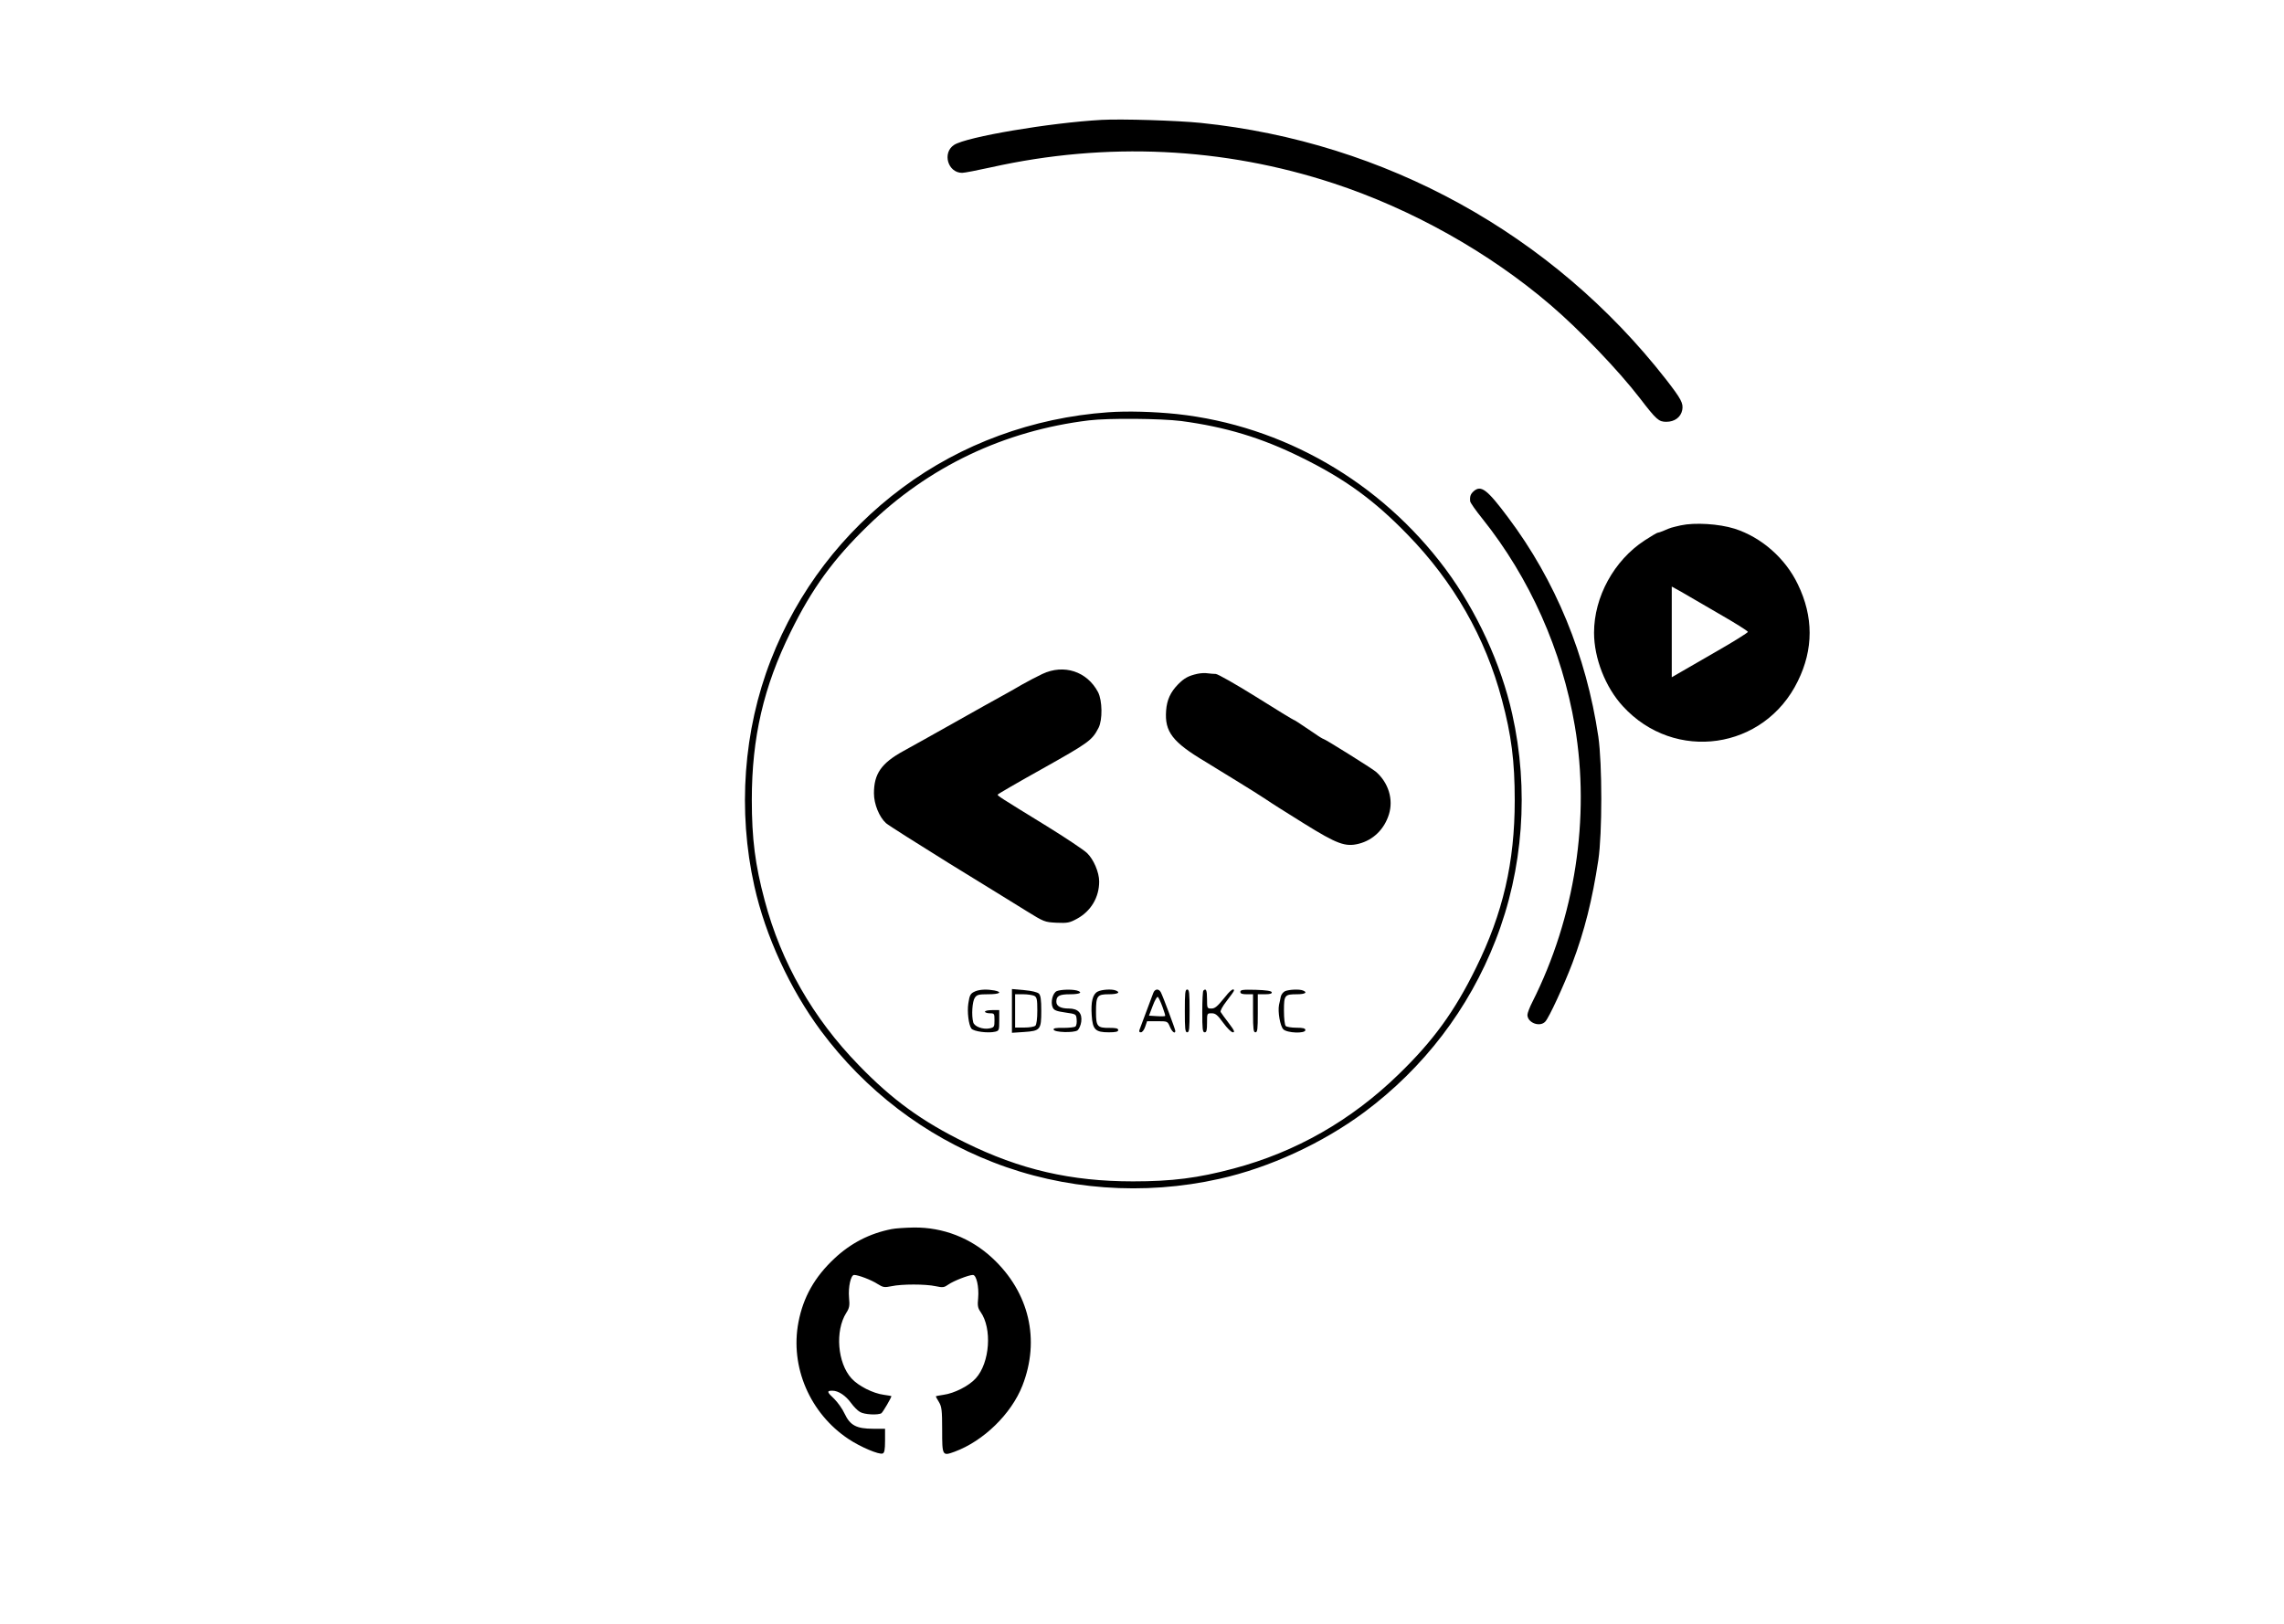 <?xml version="1.0" standalone="no"?>
<!DOCTYPE svg PUBLIC "-//W3C//DTD SVG 20010904//EN"
 "http://www.w3.org/TR/2001/REC-SVG-20010904/DTD/svg10.dtd">
<svg version="1.0" xmlns="http://www.w3.org/2000/svg"
 width="1440pt" height="1024pt" viewBox="0 0 1440 1024"
 preserveAspectRatio="xMidYMid meet">

<g transform="translate(0,1024) scale(0.1,-0.1)"
fill="#000000" stroke="none">
<path d="M6945 9484 c-325 -18 -852 -107 -930 -158 -76 -50 -39 -176 51 -176
15 0 97 16 183 35 727 162 1464 127 2158 -101 493 -162 980 -435 1367 -766
186 -159 430 -414 564 -588 106 -138 120 -150 168 -150 52 0 91 29 100 74 8
43 -6 69 -102 193 -716 917 -1770 1498 -2934 1618 -148 15 -499 26 -625 19z"/>
<path d="M6985 7640 c-473 -34 -924 -199 -1296 -476 -376 -280 -660 -652 -829
-1086 -173 -444 -210 -951 -104 -1426 70 -315 225 -650 420 -913 280 -376 652
-660 1084 -828 447 -175 952 -212 1428 -105 315 70 650 225 913 420 376 280
660 652 828 1084 175 447 212 952 105 1428 -70 315 -225 650 -420 913 -410
551 -1024 905 -1694 978 -145 15 -313 20 -435 11z m462 -55 c278 -37 506 -105
758 -230 273 -134 459 -269 670 -487 290 -298 490 -648 594 -1040 60 -224 81
-388 81 -635 0 -391 -74 -712 -245 -1058 -134 -273 -269 -459 -487 -670 -298
-290 -648 -490 -1040 -594 -224 -60 -388 -81 -635 -81 -391 0 -712 74 -1058
245 -273 134 -459 269 -670 487 -290 298 -490 648 -594 1040 -60 224 -81 388
-81 635 0 391 74 712 245 1058 134 273 269 459 487 670 382 372 859 599 1393
664 122 15 454 12 582 -4z"/>
<path d="M6572 5990 c-34 -16 -93 -47 -130 -68 -37 -22 -94 -54 -127 -72 -33
-18 -166 -92 -295 -165 -129 -73 -275 -154 -324 -181 -140 -77 -186 -144 -186
-267 0 -67 33 -149 76 -188 16 -14 196 -128 399 -254 204 -125 422 -260 485
-299 113 -70 116 -71 191 -75 70 -3 83 0 129 25 88 48 140 135 140 235 0 58
-35 140 -77 180 -21 20 -135 96 -253 169 -301 185 -310 191 -310 199 0 3 129
78 287 166 288 162 308 176 349 255 26 51 24 172 -3 225 -69 131 -215 179
-351 115z"/>
<path d="M7550 5991 c-58 -13 -83 -27 -122 -66 -48 -49 -71 -98 -76 -166 -10
-134 40 -199 250 -324 18 -11 47 -29 65 -40 18 -11 83 -51 145 -89 62 -38 138
-86 168 -106 30 -21 138 -89 241 -153 209 -130 261 -149 345 -128 92 23 162
92 191 186 29 94 -3 199 -82 268 -23 20 -322 207 -331 207 -3 0 -27 14 -52 32
-111 75 -131 88 -135 88 -3 0 -110 65 -237 145 -128 80 -243 145 -255 145 -12
0 -35 2 -51 4 -16 3 -45 1 -64 -3z"/>
<path d="M6150 3989 c-31 -13 -37 -22 -45 -77 -8 -53 2 -134 19 -158 14 -19
106 -31 151 -20 24 6 25 10 25 71 l0 65 -45 0 c-25 0 -45 -4 -45 -10 0 -5 14
-10 30 -10 29 0 30 -2 30 -44 0 -41 -2 -45 -30 -51 -42 -9 -97 11 -104 38 -12
44 -6 132 10 155 13 19 24 22 85 22 72 0 92 13 38 24 -44 8 -89 7 -119 -5z"/>
<path d="M6380 3865 l0 -138 76 5 c103 7 109 14 109 133 0 71 -4 98 -15 109
-9 9 -46 18 -92 22 l-78 7 0 -138z m141 95 c16 -9 19 -22 19 -93 0 -51 -5 -88
-12 -95 -7 -7 -38 -12 -70 -12 l-58 0 0 105 0 105 51 0 c28 0 59 -5 70 -10z"/>
<path d="M6663 3990 c-26 -11 -41 -70 -26 -103 8 -18 23 -24 79 -32 69 -10 69
-10 72 -44 2 -18 -1 -38 -7 -44 -5 -5 -40 -9 -76 -9 -48 1 -65 -2 -62 -11 5
-18 127 -21 150 -5 10 8 21 32 24 55 7 54 -20 83 -78 83 -52 0 -79 15 -79 43
0 37 19 47 87 47 63 0 83 12 41 24 -33 8 -99 6 -125 -4z"/>
<path d="M6921 3987 c-32 -16 -44 -64 -38 -151 6 -89 23 -106 108 -106 44 0
59 4 59 14 0 11 -14 14 -55 14 -76 -1 -85 9 -85 99 0 103 7 113 80 113 57 0
78 11 44 24 -26 10 -87 6 -113 -7z"/>
<path d="M7271 3978 c-23 -63 -80 -215 -86 -230 -5 -13 -2 -18 8 -18 9 0 20
15 27 35 l12 35 64 0 c65 0 65 0 80 -35 13 -32 34 -48 34 -26 0 10 -78 218
-91 243 -13 25 -38 23 -48 -4z m58 -87 c11 -30 19 -56 17 -58 -2 -2 -26 -3
-53 -1 l-49 3 24 63 c13 35 28 60 32 55 5 -4 18 -32 29 -62z"/>
<path d="M7470 3865 c0 -113 2 -135 15 -135 13 0 15 22 15 135 0 113 -2 135
-15 135 -13 0 -15 -22 -15 -135z"/>
<path d="M7587 3993 c-4 -3 -7 -64 -7 -135 0 -107 2 -128 15 -128 12 0 15 13
15 60 0 60 0 60 29 60 24 0 37 -10 73 -60 25 -34 51 -60 61 -60 14 0 9 12 -26
58 -24 31 -47 63 -51 70 -4 7 11 35 38 70 25 32 46 61 46 65 0 20 -25 1 -67
-53 -38 -47 -54 -60 -75 -60 -27 0 -28 1 -28 60 0 55 -6 70 -23 53z"/>
<path d="M7820 3985 c0 -11 11 -15 40 -15 l40 0 0 -120 c0 -100 3 -120 15
-120 13 0 15 20 15 120 l0 120 46 0 c32 0 44 4 42 13 -3 8 -35 13 -101 15 -82
2 -97 0 -97 -13z"/>
<path d="M8103 3990 c-12 -5 -25 -21 -28 -35 -3 -14 -7 -37 -11 -51 -9 -44 7
-135 27 -155 24 -24 139 -28 139 -5 0 11 -14 15 -56 15 -31 0 -62 5 -68 11 -6
6 -11 46 -11 96 0 99 4 104 83 104 51 0 68 12 36 24 -22 9 -85 6 -111 -4z"/>
<path d="M9292 7143 c-20 -18 -26 -32 -23 -64 0 -8 35 -58 77 -110 299 -374
502 -830 583 -1308 98 -579 1 -1206 -268 -1740 -17 -33 -31 -70 -31 -81 0 -50
79 -80 113 -42 24 26 117 228 170 367 77 204 126 400 164 651 25 167 25 607 0
779 -76 512 -270 984 -569 1382 -132 177 -170 205 -216 166z"/>
<path d="M10597 6927 c-64 -15 -59 -13 -106 -33 -18 -8 -37 -14 -41 -14 -4 0
-41 -22 -81 -48 -193 -126 -319 -356 -319 -582 0 -161 72 -345 182 -464 326
-356 892 -275 1103 159 99 201 99 406 0 610 -79 165 -230 297 -399 351 -99 31
-251 40 -339 21z m240 -557 c101 -58 183 -109 183 -115 -1 -5 -89 -61 -198
-123 -108 -63 -216 -125 -239 -138 l-43 -25 0 286 0 286 58 -32 c31 -18 139
-81 239 -139z"/>
<path d="M5621 2489 c-138 -27 -258 -89 -361 -186 -124 -116 -196 -244 -226
-401 -54 -281 72 -575 316 -737 75 -50 193 -100 215 -91 11 4 15 23 15 81 l0
75 -75 0 c-105 0 -145 21 -180 95 -14 31 -44 72 -65 93 -47 44 -49 52 -12 52
38 0 84 -31 118 -78 16 -22 41 -48 56 -56 27 -17 114 -21 135 -8 9 6 63 98 63
108 0 1 -21 4 -47 8 -69 9 -162 56 -205 104 -88 97 -104 299 -33 412 20 31 23
46 18 96 -6 68 11 144 32 144 26 0 108 -31 148 -57 35 -22 43 -23 88 -14 64
14 214 14 278 0 46 -10 54 -8 81 11 31 22 128 60 154 60 22 0 39 -75 33 -145
-5 -49 -2 -64 15 -88 74 -104 59 -321 -30 -419 -43 -48 -136 -95 -204 -104
-27 -4 -48 -8 -48 -10 0 -2 9 -18 20 -36 17 -29 20 -51 20 -176 0 -163 1 -165
78 -137 182 67 358 238 428 417 113 289 43 588 -189 804 -136 127 -311 195
-496 193 -53 -1 -116 -5 -140 -10z"/>
</g>
</svg>
